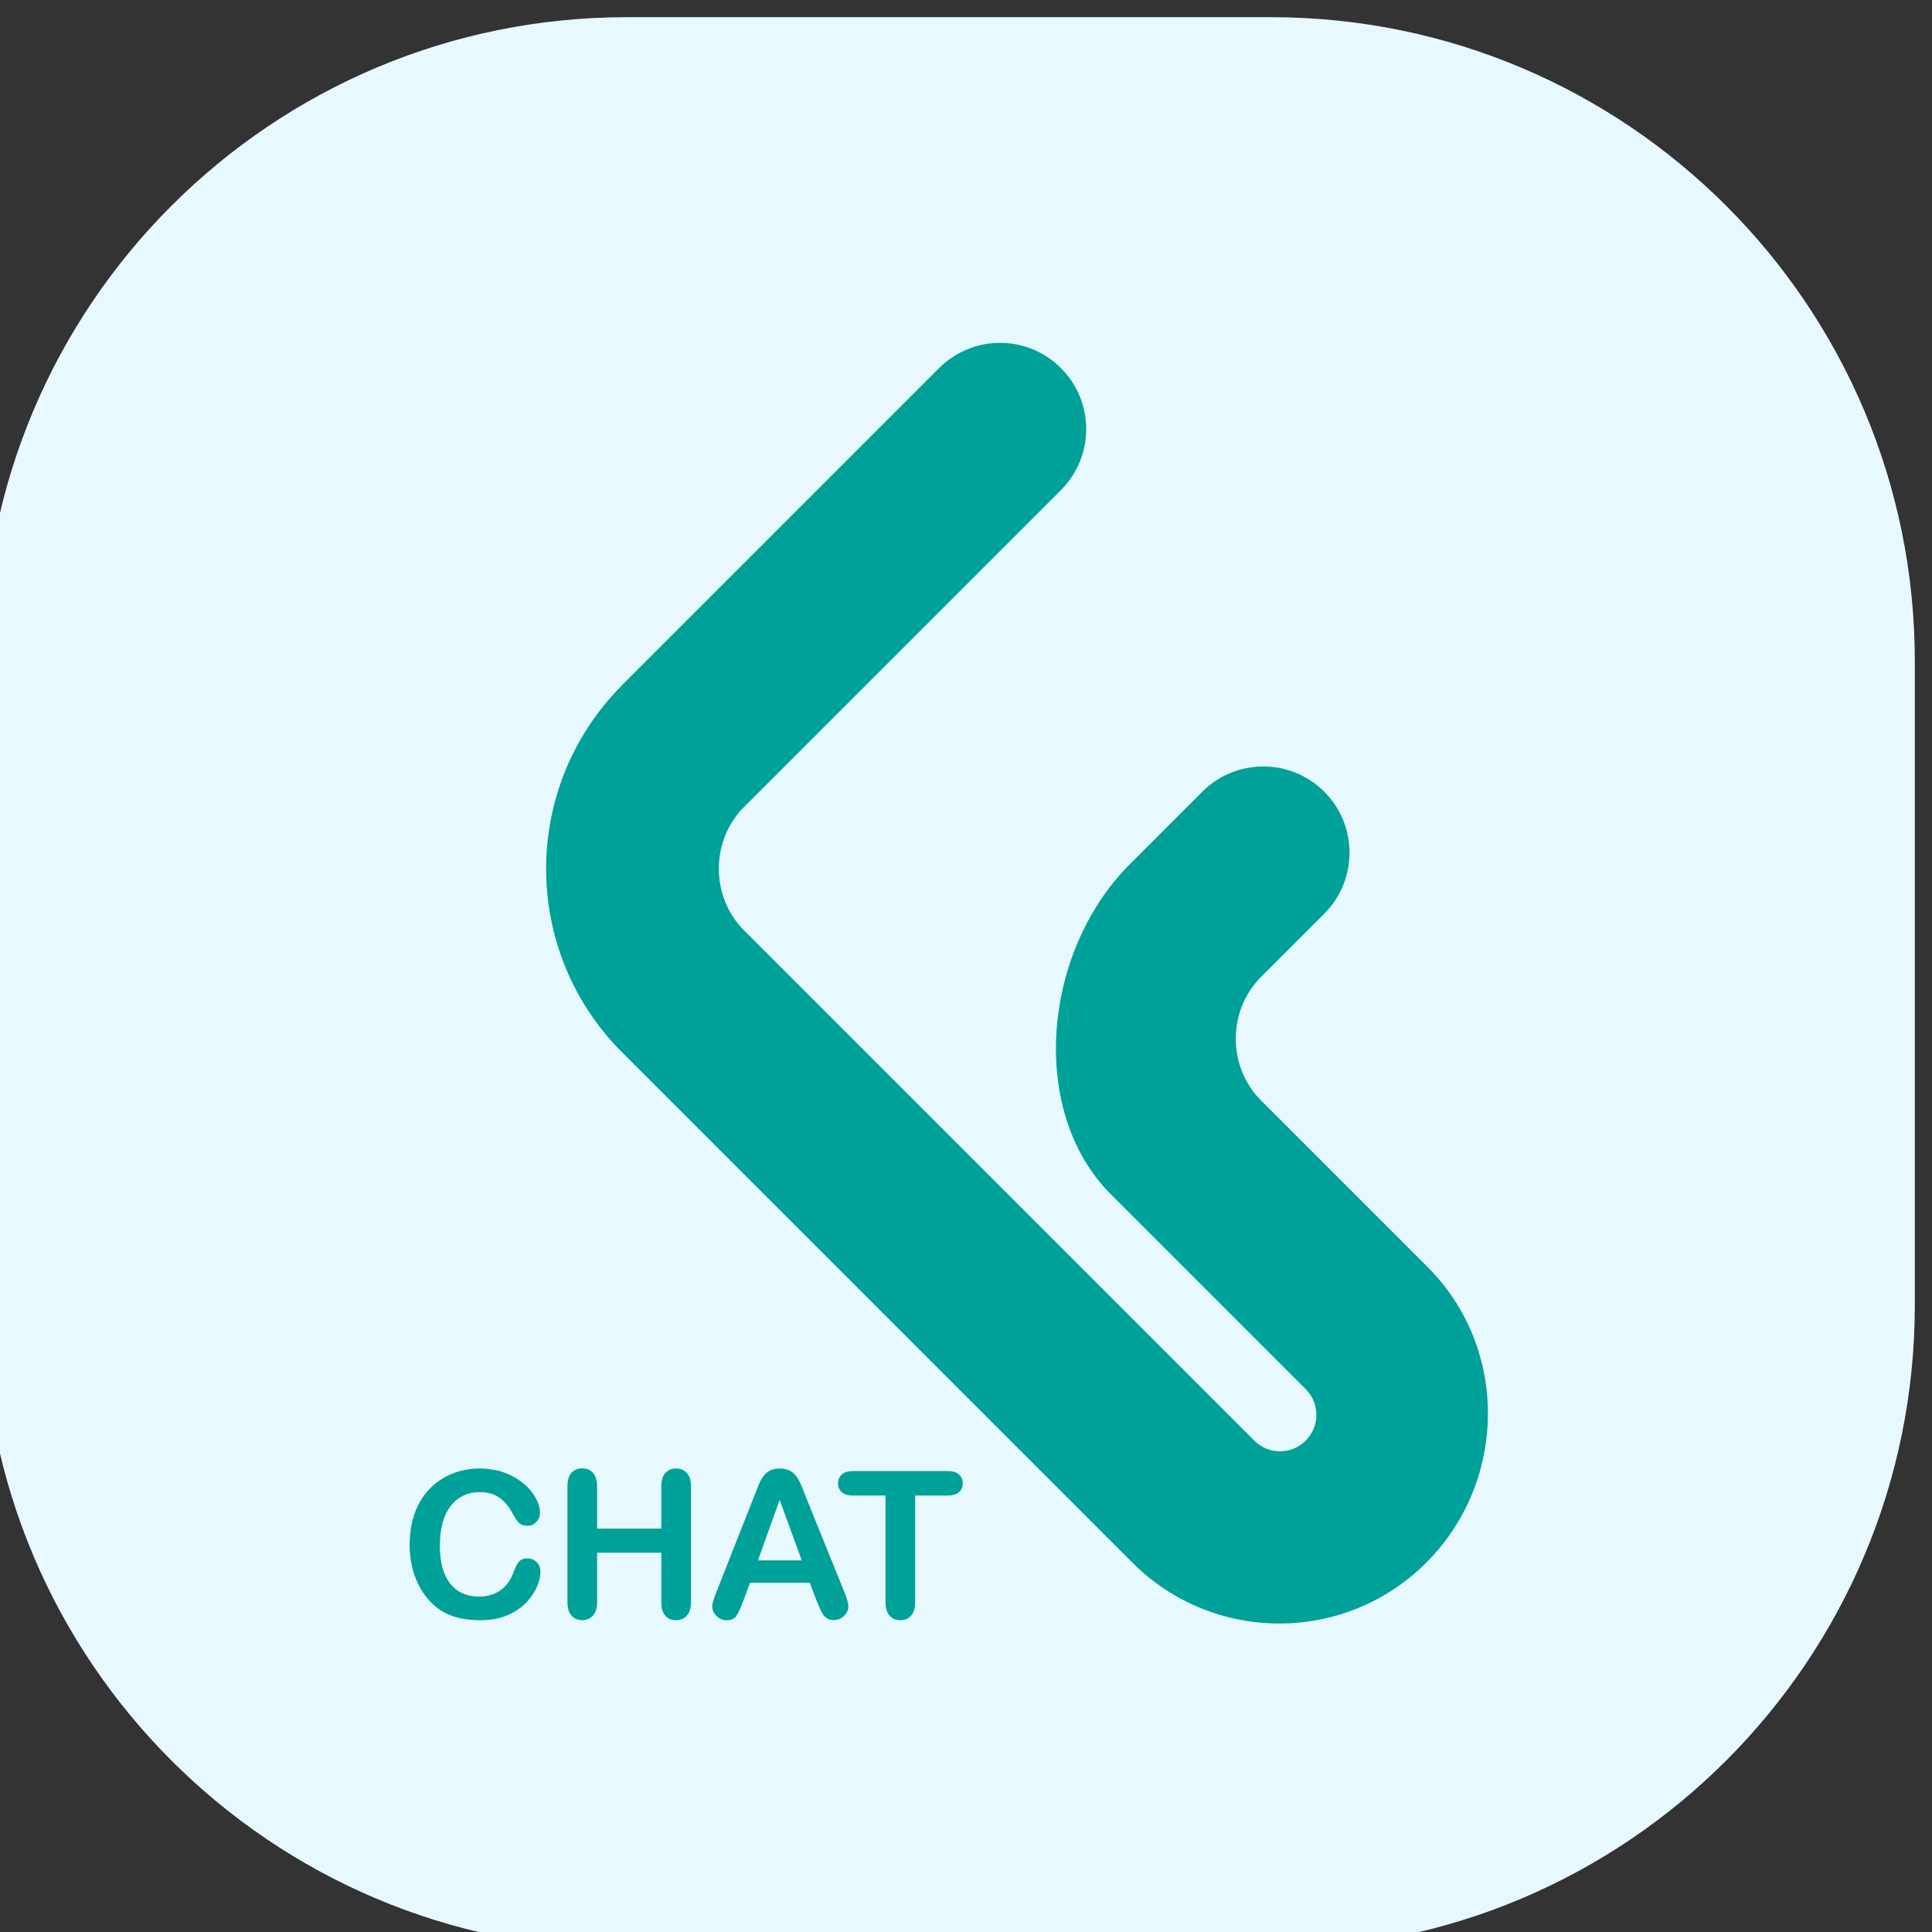 <?xml version="1.0" encoding="UTF-8"?>
<!DOCTYPE svg PUBLIC "-//W3C//DTD SVG 1.1//EN" "http://www.w3.org/Graphics/SVG/1.1/DTD/svg11.dtd">
<!-- Creator: CorelDRAW 2019 (64-Bit 评估版) -->
<svg xmlns="http://www.w3.org/2000/svg" xml:space="preserve" width="9mm" height="9mm" version="1.1" style="shape-rendering:geometricPrecision; text-rendering:geometricPrecision; image-rendering:optimizeQuality; fill-rule:evenodd; clip-rule:evenodd"
viewBox="0 0 900 900"
 xmlns:xlink="http://www.w3.org/1999/xlink">
 <rect x="0" y="0" width="900" height="900" fill="#333333" stroke="none"/>
 <defs>
  <style type="text/css">
   <![CDATA[
    .fil1 {fill:#00A199}
    .fil0 {fill:#E7F8FF}
   ]]>
  </style>
 </defs>
 <g id="图层_x0020_1">
  <g id="_2060155243024">
   <path class="fil0" d="M292 8l300 0c165.69,0 300,134.31 300,300l0 300c0,165.69 -134.31,300 -300,300l-300 0c-165.69,0 -300,-134.31 -300,-300l0 -300c0,-165.69 134.31,-300 300,-300z"/>
   <path class="fil1" d="M437.44 171.5l-148.2 148.2 0.03 0.03c-46.65,47.31 -46.5,123.48 0.57,170.55l237.66 237.66c37.8,37.8 99.12,37.8 136.92,0 37.8,-37.8 38.52,-99.81 0.69,-137.64l-77.67 -77.67c-15.51,-15.51 -15.69,-41.22 -0.54,-57l30 -30c15.69,-15.69 15.69,-41.13 0,-56.82 -15.69,-15.69 -41.13,-15.69 -56.82,0l-33.72 33.72c-40.95,40.95 -47.25,115.44 -8.91,153.78l90.81 90.81c6.63,6.63 6.63,17.34 0,23.97 -6.63,6.63 -17.34,6.63 -23.97,0l-237.66 -237.66c-15.51,-15.51 -15.69,-41.25 -0.54,-57l148.14 -148.14c15.69,-15.69 15.69,-41.13 0,-56.82l0 0c-15.66,-15.69 -41.1,-15.69 -56.79,0.03z"/>
   <path class="fil1" d="M251.77 732.02c0,2.16 -0.54,4.53 -1.59,7.05 -1.05,2.52 -2.76,5.01 -5.07,7.47 -2.31,2.43 -5.25,4.41 -8.82,5.94 -3.57,1.53 -7.74,2.28 -12.48,2.28 -3.6,0 -6.87,-0.33 -9.84,-1.02 -2.94,-0.69 -5.64,-1.74 -8.04,-3.18 -2.4,-1.44 -4.62,-3.36 -6.63,-5.7 -1.8,-2.13 -3.33,-4.53 -4.62,-7.2 -1.29,-2.67 -2.22,-5.49 -2.88,-8.52 -0.63,-3 -0.96,-6.21 -0.96,-9.6 0,-5.52 0.81,-10.44 2.4,-14.79 1.59,-4.35 3.9,-8.07 6.87,-11.16 2.97,-3.09 6.48,-5.46 10.5,-7.08 4.02,-1.62 8.28,-2.43 12.81,-2.43 5.52,0 10.47,1.11 14.76,3.3 4.32,2.19 7.62,4.92 9.93,8.16 2.31,3.24 3.45,6.33 3.45,9.21 0,1.59 -0.57,2.97 -1.68,4.2 -1.11,1.2 -2.46,1.83 -4.05,1.83 -1.77,0 -3.09,-0.42 -3.99,-1.26 -0.84,-0.81 -1.83,-2.25 -2.94,-4.32 -1.8,-3.39 -3.93,-5.91 -6.36,-7.59 -2.43,-1.68 -5.43,-2.52 -9,-2.52 -5.7,0 -10.23,2.16 -13.59,6.48 -3.36,4.32 -5.04,10.47 -5.04,18.42 0,5.31 0.75,9.75 2.25,13.26 1.5,3.54 3.6,6.15 6.33,7.89 2.73,1.74 5.94,2.61 9.6,2.61 3.96,0 7.35,-0.99 10.08,-2.97 2.76,-1.98 4.83,-4.86 6.21,-8.7 0.6,-1.8 1.32,-3.27 2.19,-4.41 0.87,-1.14 2.28,-1.71 4.2,-1.71 1.65,0 3.06,0.57 4.23,1.74 1.2,1.17 1.77,2.61 1.77,4.32z"/>
   <path class="fil1" d="M278.17 692.48l0 19.59 29.88 0 0 -19.59c0,-2.79 0.63,-4.89 1.89,-6.3 1.26,-1.38 2.91,-2.1 4.98,-2.1 2.07,0 3.75,0.69 5.04,2.07 1.29,1.38 1.92,3.48 1.92,6.33l0 53.85c0,2.82 -0.66,4.95 -1.95,6.33 -1.32,1.41 -2.97,2.1 -5.04,2.1 -2.1,0 -3.75,-0.72 -4.98,-2.13 -1.26,-1.41 -1.86,-3.51 -1.86,-6.33l0 -22.98 -29.88 0 0 22.98c0,2.82 -0.66,4.95 -1.95,6.33 -1.32,1.41 -2.97,2.1 -5.04,2.1 -2.07,0 -3.75,-0.72 -4.98,-2.13 -1.23,-1.41 -1.86,-3.51 -1.86,-6.33l0 -53.85c0,-2.79 0.63,-4.89 1.83,-6.3 1.23,-1.38 2.91,-2.1 5.01,-2.1 2.1,0 3.78,0.69 5.07,2.07 1.26,1.47 1.92,3.57 1.92,6.39z"/>
   <path class="fil1" d="M380.47 745.85l-3.27 -8.58 -27.78 0 -3.27 8.76c-1.29,3.42 -2.37,5.73 -3.27,6.93 -0.9,1.2 -2.37,1.8 -4.44,1.8 -1.74,0 -3.27,-0.63 -4.62,-1.92 -1.32,-1.29 -2.01,-2.73 -2.01,-4.35 0,-0.93 0.15,-1.89 0.45,-2.88 0.3,-0.99 0.81,-2.37 1.53,-4.14l17.49 -44.37c0.51,-1.29 1.11,-2.79 1.8,-4.59 0.69,-1.8 1.44,-3.27 2.25,-4.47 0.78,-1.17 1.83,-2.13 3.12,-2.88 1.29,-0.72 2.88,-1.08 4.77,-1.08 1.92,0 3.54,0.36 4.83,1.08 1.29,0.72 2.34,1.68 3.12,2.82 0.78,1.14 1.47,2.37 2.01,3.69 0.54,1.32 1.23,3.09 2.07,5.28l17.85 44.1c1.41,3.36 2.1,5.79 2.1,7.32 0,1.59 -0.66,3.03 -1.98,4.35 -1.32,1.32 -2.91,1.98 -4.77,1.98 -1.08,0 -2.01,-0.21 -2.79,-0.57 -0.78,-0.39 -1.44,-0.93 -1.95,-1.59 -0.54,-0.66 -1.11,-1.71 -1.71,-3.09 -0.57,-1.32 -1.08,-2.55 -1.53,-3.6zm-27.39 -18.96l20.4 0 -10.29 -28.2 -10.11 28.2z"/>
   <path class="fil1" d="M441.4 696.68l-15.09 0 0 49.65c0,2.85 -0.63,4.98 -1.92,6.36 -1.29,1.38 -2.91,2.07 -4.95,2.07 -2.04,0 -3.72,-0.69 -5.01,-2.1 -1.29,-1.41 -1.92,-3.51 -1.92,-6.33l0 -49.65 -15.09 0c-2.37,0 -4.11,-0.54 -5.28,-1.56 -1.14,-1.05 -1.74,-2.4 -1.74,-4.11 0,-1.77 0.6,-3.18 1.8,-4.2 1.2,-1.02 2.94,-1.53 5.19,-1.53l44.01 0c2.4,0 4.17,0.54 5.34,1.59 1.17,1.05 1.74,2.43 1.74,4.14 0,1.71 -0.6,3.09 -1.77,4.11 -1.2,1.05 -2.94,1.56 -5.31,1.56z"/>
  </g>
 </g>
</svg>
